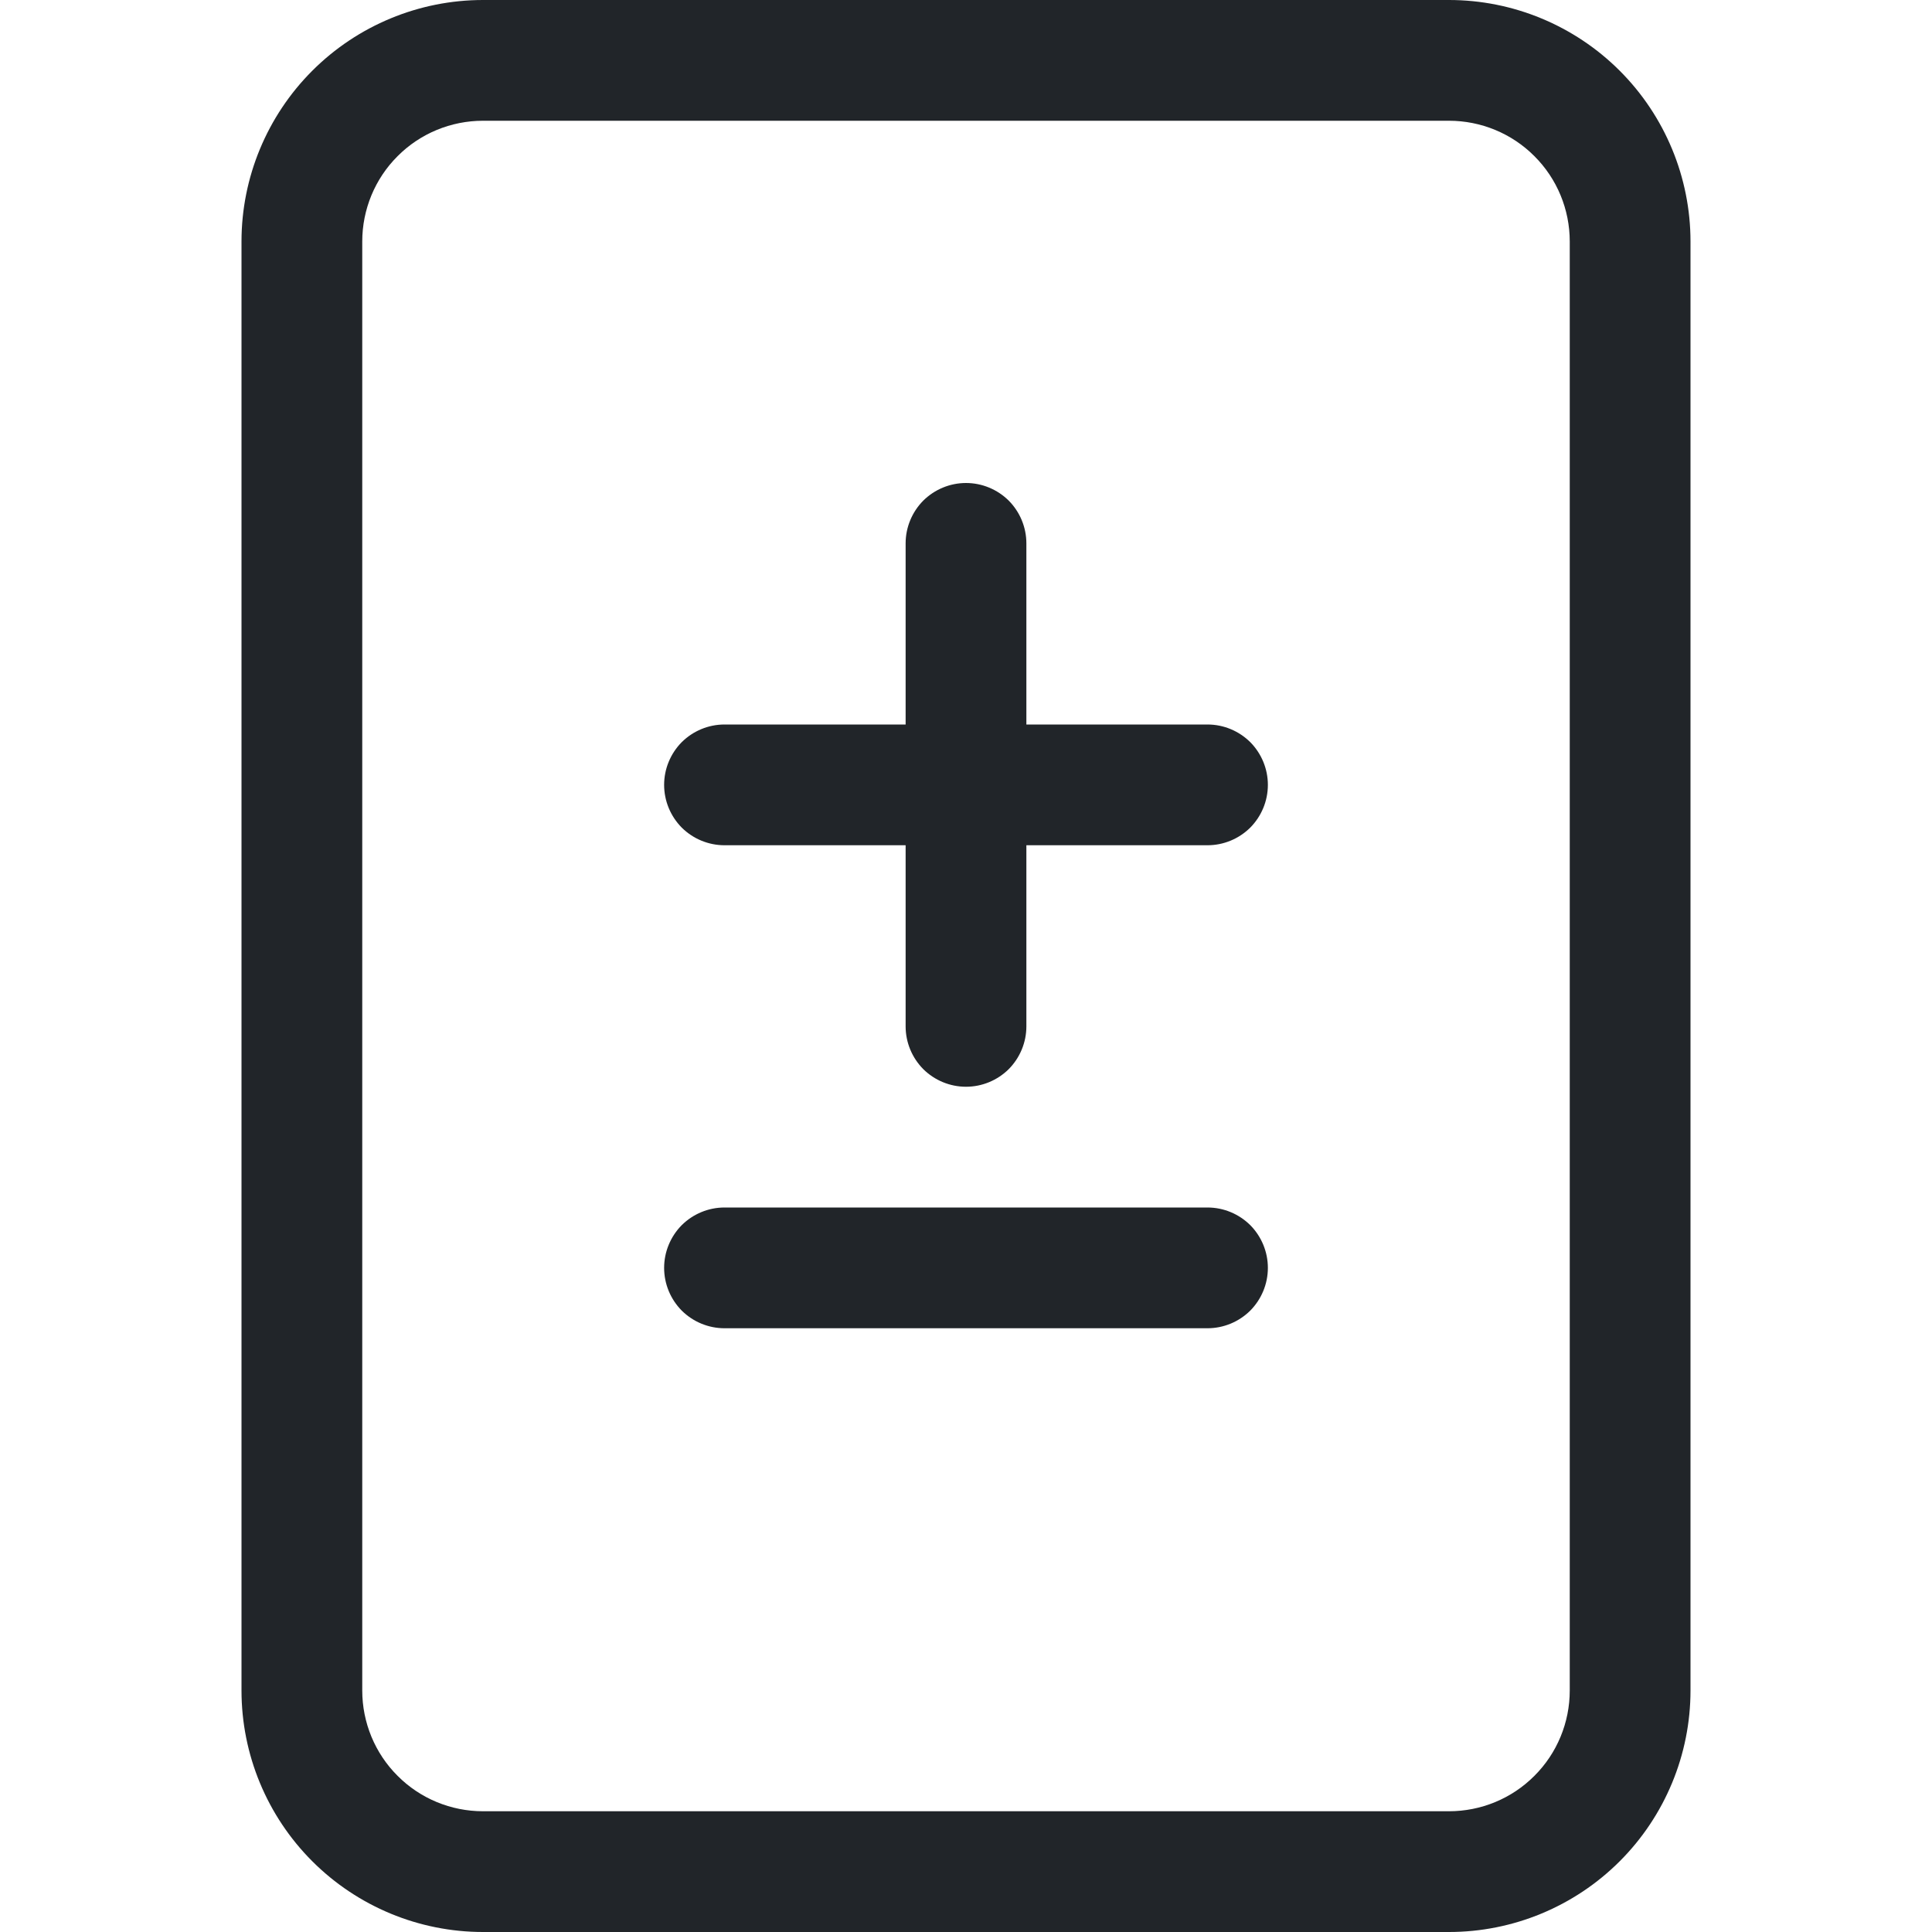 <svg width="16" height="16" viewBox="0 0 16 16" fill="none" xmlns="http://www.w3.org/2000/svg">
<path d="M8 4C8.133 4 8.26 4.053 8.354 4.146C8.447 4.24 8.5 4.367 8.5 4.5V6H10C10.133 6 10.26 6.053 10.354 6.146C10.447 6.24 10.5 6.367 10.5 6.5C10.5 6.633 10.447 6.76 10.354 6.854C10.26 6.947 10.133 7 10 7H8.5V8.5C8.5 8.633 8.447 8.76 8.354 8.854C8.26 8.947 8.133 9 8 9C7.867 9 7.74 8.947 7.646 8.854C7.553 8.76 7.5 8.633 7.5 8.5V7H6C5.867 7 5.74 6.947 5.646 6.854C5.553 6.76 5.5 6.633 5.5 6.5C5.5 6.367 5.553 6.24 5.646 6.146C5.74 6.053 5.867 6 6 6H7.5V4.5C7.5 4.367 7.553 4.24 7.646 4.146C7.74 4.053 7.867 4 8 4ZM5.5 10.5C5.5 10.367 5.553 10.24 5.646 10.146C5.74 10.053 5.867 10 6 10H10C10.133 10 10.26 10.053 10.354 10.146C10.447 10.24 10.5 10.367 10.5 10.5C10.5 10.633 10.447 10.76 10.354 10.854C10.26 10.947 10.133 11 10 11H6C5.867 11 5.74 10.947 5.646 10.854C5.553 10.76 5.5 10.633 5.5 10.5Z" fill="#212529"/>
<path d="M2 2C2 1.47 2.211 0.961 2.586 0.586C2.961 0.211 3.47 0 4 0H12C12.53 0 13.039 0.211 13.414 0.586C13.789 0.961 14 1.47 14 2V14C14 14.53 13.789 15.039 13.414 15.414C13.039 15.789 12.53 16 12 16H4C3.47 16 2.961 15.789 2.586 15.414C2.211 15.039 2 14.53 2 14V2ZM12 1H4C3.735 1 3.48 1.105 3.293 1.293C3.105 1.48 3 1.735 3 2V14C3 14.265 3.105 14.52 3.293 14.707C3.48 14.895 3.735 15 4 15H12C12.265 15 12.52 14.895 12.707 14.707C12.895 14.52 13 14.265 13 14V2C13 1.735 12.895 1.48 12.707 1.293C12.52 1.105 12.265 1 12 1Z" fill="#212529"/>
</svg>
